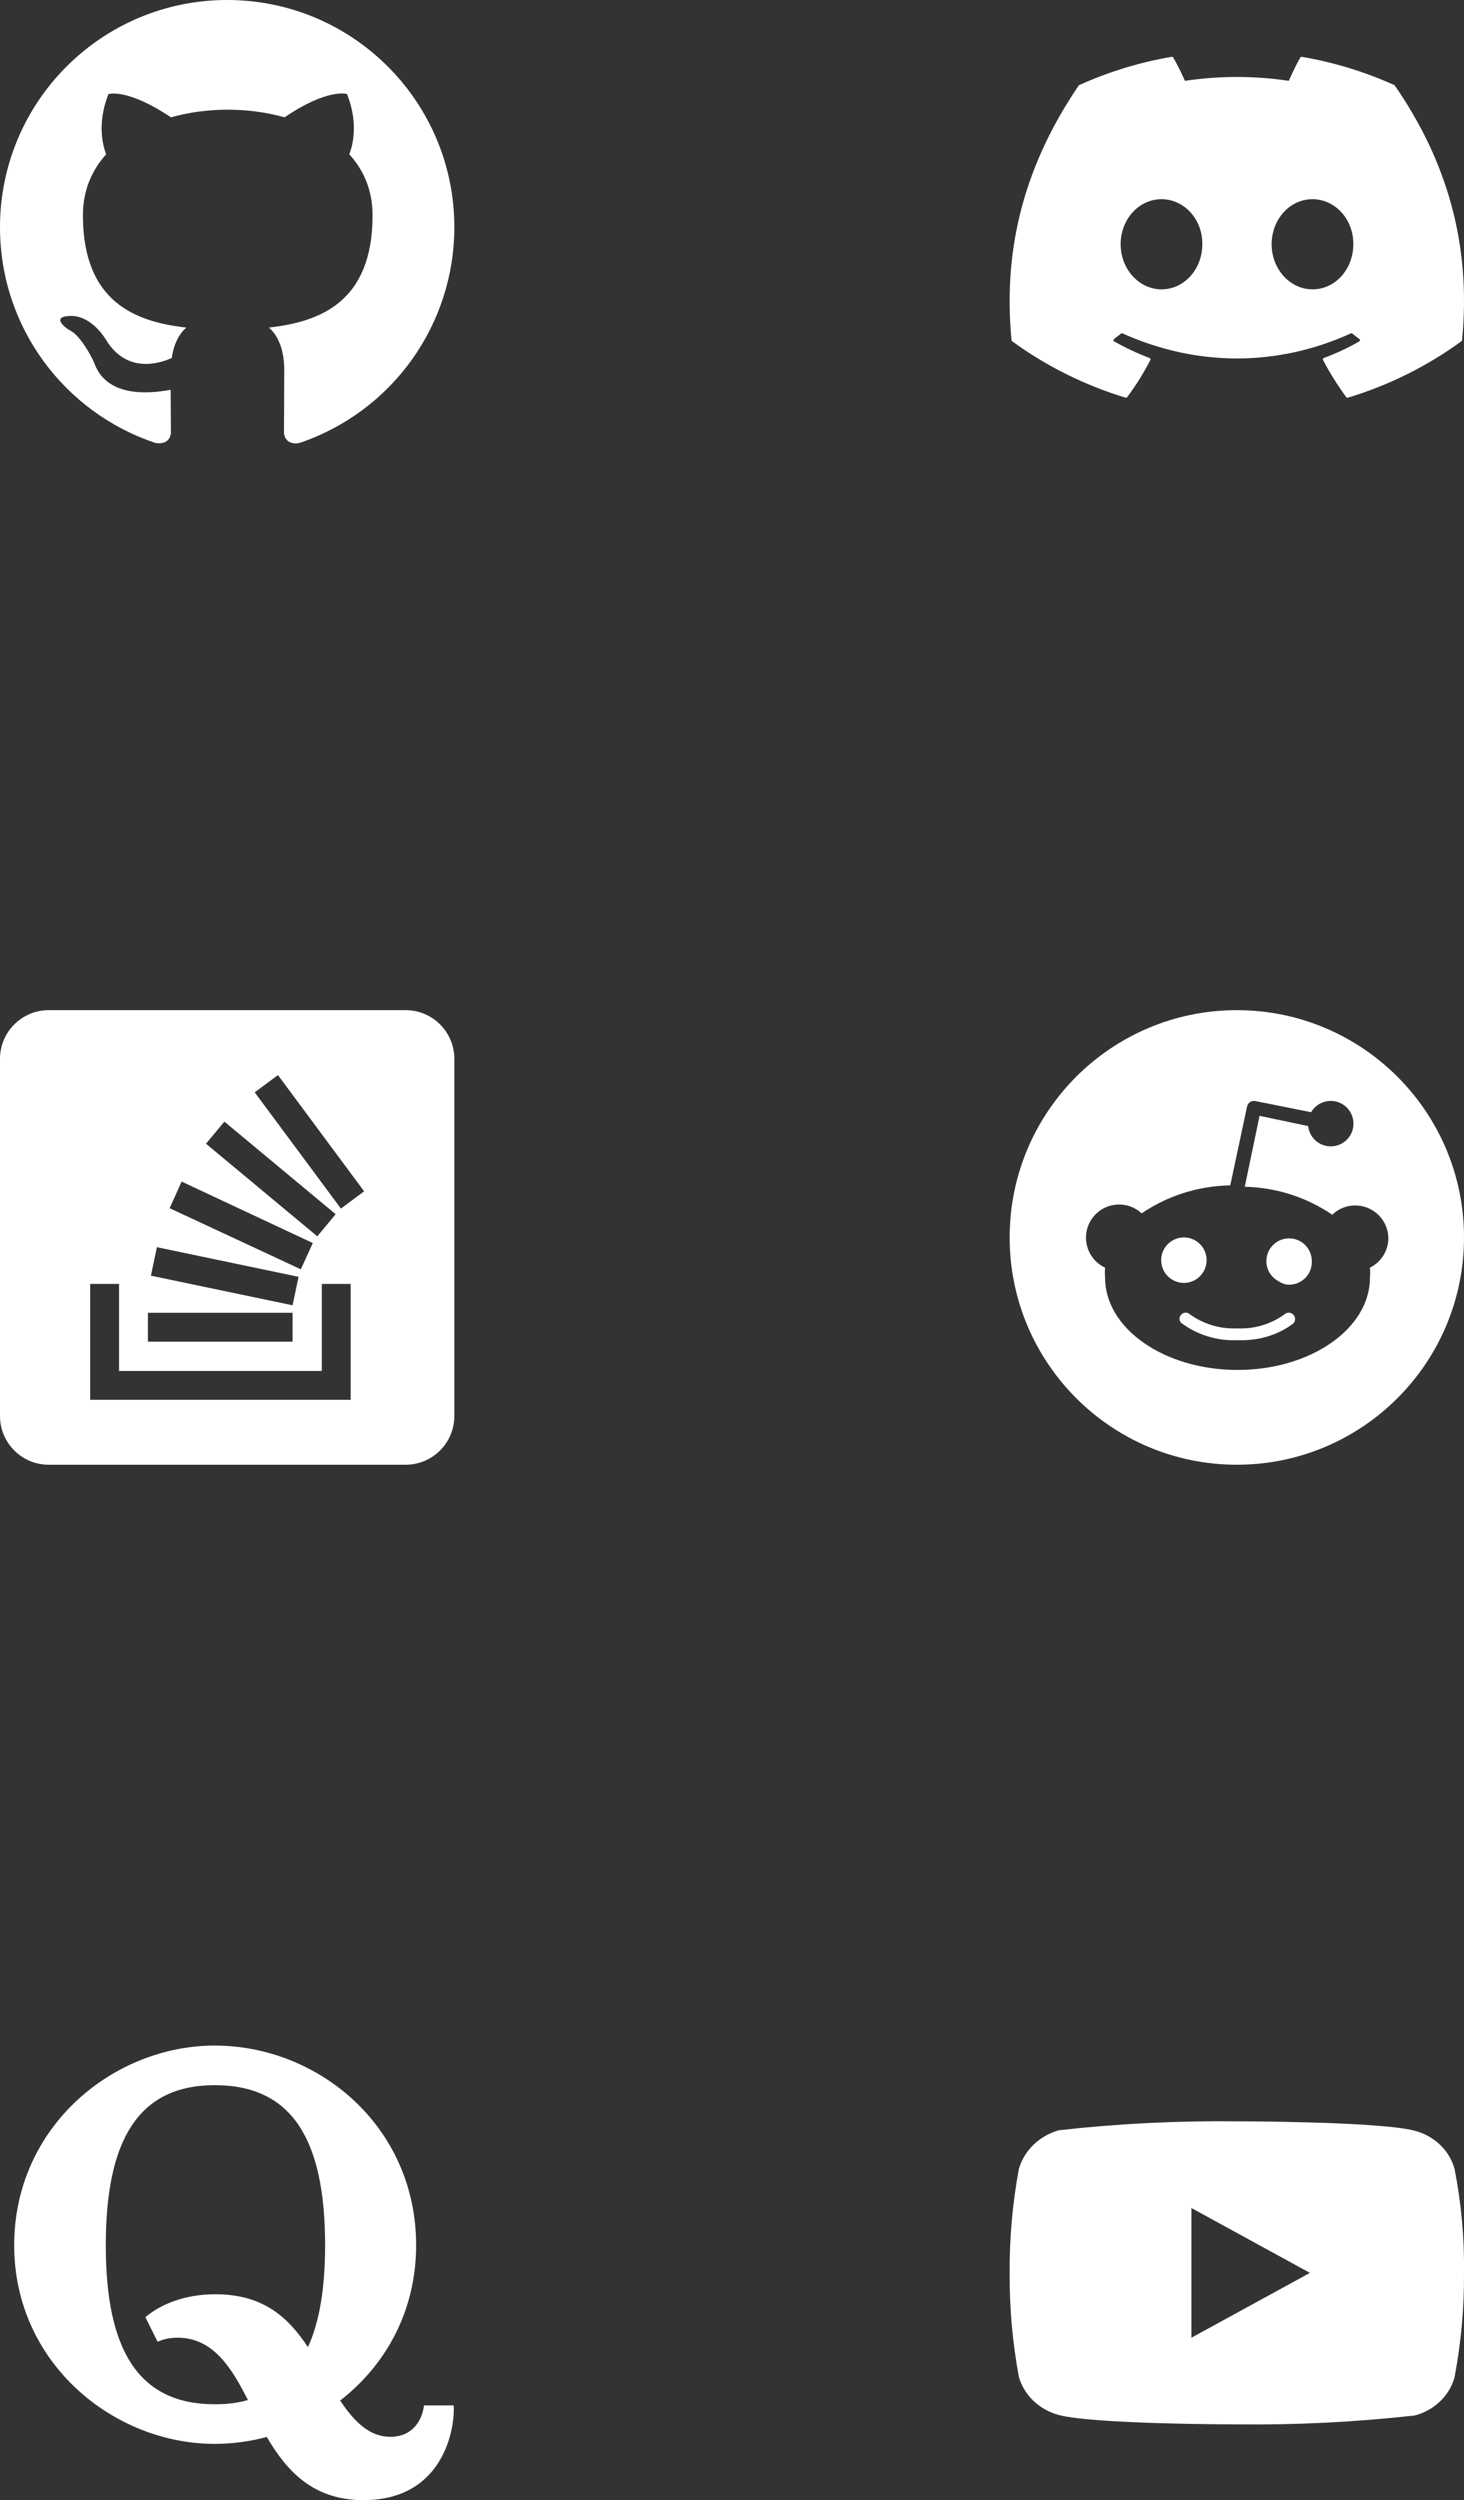 <svg width="58" height="99" viewBox="0 0 58 99" fill="none" xmlns="http://www.w3.org/2000/svg">
<rect x="0" y="0" width="58" height="99" fill="#333333" stroke="none"/>
<g clip-path="url(#clip0_1_771)">
<path fill-rule="evenodd" clip-rule="evenodd" d="M9 0C4.027 0 0 4.027 0 9C0 12.982 2.576 16.346 6.154 17.539C6.604 17.617 6.772 17.348 6.772 17.111C6.772 16.898 6.761 16.189 6.761 15.435C4.5 15.851 3.915 14.884 3.735 14.377C3.634 14.119 3.195 13.32 2.812 13.106C2.498 12.938 2.047 12.521 2.801 12.51C3.51 12.499 4.016 13.162 4.185 13.432C4.995 14.794 6.289 14.411 6.806 14.175C6.885 13.59 7.121 13.196 7.38 12.971C5.378 12.746 3.285 11.97 3.285 8.527C3.285 7.549 3.634 6.739 4.207 6.109C4.117 5.884 3.803 4.961 4.298 3.724C4.298 3.724 5.051 3.487 6.772 4.646C7.492 4.444 8.258 4.343 9.023 4.343C9.787 4.343 10.553 4.444 11.273 4.646C12.994 3.476 13.748 3.724 13.748 3.724C14.242 4.961 13.928 5.884 13.838 6.109C14.411 6.739 14.76 7.537 14.76 8.527C14.76 11.981 12.656 12.746 10.654 12.971C10.98 13.252 11.261 13.793 11.261 14.636C11.261 15.84 11.25 16.808 11.25 17.111C11.25 17.348 11.419 17.629 11.869 17.539C13.655 16.936 15.208 15.787 16.308 14.255C17.408 12.724 18 10.886 18 9C18 4.027 13.973 0 9 0Z" fill="white"/>
</g>
<g clip-path="url(#clip1_1_771)">
<path d="M55.238 3.369C54.09 2.851 52.86 2.469 51.574 2.251C51.562 2.249 51.551 2.25 51.54 2.255C51.529 2.26 51.521 2.268 51.515 2.278C51.357 2.555 51.182 2.916 51.059 3.201C49.695 2.997 48.308 2.997 46.944 3.201C46.806 2.885 46.652 2.577 46.481 2.278C46.475 2.268 46.466 2.26 46.456 2.255C46.445 2.25 46.433 2.248 46.422 2.25C45.136 2.467 43.906 2.85 42.758 3.368C42.748 3.372 42.739 3.379 42.734 3.388C40.4 6.819 39.76 10.166 40.074 13.47C40.075 13.479 40.078 13.486 40.082 13.493C40.086 13.501 40.091 13.507 40.097 13.512C41.46 14.504 42.979 15.259 44.592 15.747C44.603 15.75 44.615 15.75 44.627 15.747C44.638 15.743 44.648 15.736 44.655 15.727C45.002 15.263 45.31 14.771 45.575 14.255C45.578 14.248 45.581 14.24 45.581 14.232C45.581 14.224 45.58 14.216 45.577 14.209C45.574 14.202 45.57 14.195 45.564 14.189C45.558 14.184 45.551 14.18 45.544 14.177C45.059 13.995 44.59 13.774 44.14 13.518C44.132 13.514 44.125 13.507 44.12 13.499C44.115 13.492 44.112 13.482 44.112 13.473C44.111 13.464 44.113 13.455 44.117 13.446C44.121 13.438 44.127 13.43 44.134 13.425C44.228 13.355 44.323 13.282 44.413 13.21C44.421 13.203 44.431 13.199 44.441 13.197C44.452 13.196 44.462 13.198 44.471 13.202C47.417 14.525 50.606 14.525 53.517 13.202C53.527 13.197 53.537 13.196 53.548 13.197C53.558 13.198 53.568 13.202 53.577 13.209C53.666 13.282 53.76 13.355 53.855 13.425C53.863 13.43 53.869 13.438 53.873 13.446C53.877 13.454 53.879 13.463 53.879 13.473C53.878 13.482 53.875 13.491 53.87 13.499C53.866 13.507 53.859 13.514 53.851 13.518C53.403 13.777 52.936 13.995 52.446 14.176C52.439 14.179 52.432 14.183 52.426 14.189C52.42 14.194 52.416 14.201 52.413 14.209C52.41 14.216 52.409 14.224 52.409 14.232C52.41 14.24 52.412 14.248 52.416 14.255C52.685 14.77 52.995 15.261 53.334 15.726C53.341 15.736 53.351 15.743 53.362 15.747C53.374 15.751 53.386 15.751 53.397 15.748C55.013 15.261 56.535 14.505 57.899 13.512C57.905 13.507 57.911 13.501 57.915 13.494C57.919 13.487 57.922 13.479 57.923 13.471C58.298 9.651 57.294 6.331 55.261 3.39C55.256 3.38 55.248 3.373 55.238 3.369ZM46.015 11.458C45.129 11.458 44.397 10.656 44.397 9.673C44.397 8.689 45.114 7.888 46.015 7.888C46.922 7.888 47.647 8.696 47.633 9.673C47.633 10.657 46.916 11.458 46.015 11.458ZM51.996 11.458C51.109 11.458 50.379 10.656 50.379 9.673C50.379 8.689 51.095 7.888 51.996 7.888C52.904 7.888 53.628 8.696 53.614 9.673C53.614 10.657 52.904 11.458 51.996 11.458Z" fill="white"/>
</g>
<path d="M1.929 40C0.864 40 0 40.864 0 41.929V56.071C0 57.136 0.864 58 1.929 58H16.071C17.136 58 18 57.136 18 56.071V41.929C18 40.864 17.136 40 16.071 40H1.929ZM11.012 42.571L14.426 47.174L13.506 47.857L10.091 43.254L11.012 42.571ZM8.889 44.413L13.298 48.08L12.57 48.956L8.161 45.288L8.889 44.413ZM7.196 46.788L12.393 49.222L11.918 50.262L6.721 47.842L7.196 46.788ZM6.216 49.386L11.828 50.559L11.591 51.687L5.979 50.514L6.216 49.386V49.386ZM3.573 50.841H4.717V54.286H12.749V50.841H13.892V55.429H3.573V50.841V50.841ZM5.86 51.984H11.591V53.127H5.86V51.984H5.86Z" fill="white"/>
<g clip-path="url(#clip2_1_771)">
<path fill-rule="evenodd" clip-rule="evenodd" d="M58 49C58 53.97 53.97 58 49 58C44.03 58 40 53.97 40 49C40 44.03 44.03 40 49 40C53.97 40 58 44.03 58 49ZM54.766 48.294C54.911 48.501 54.994 48.746 55.003 49C55.007 49.248 54.941 49.492 54.812 49.704C54.682 49.916 54.496 50.087 54.274 50.197C54.285 50.329 54.285 50.461 54.274 50.593C54.274 52.609 51.925 54.247 49.027 54.247C46.129 54.247 43.78 52.609 43.78 50.593C43.77 50.461 43.77 50.329 43.78 50.197C43.608 50.117 43.456 50 43.334 49.855C43.212 49.711 43.122 49.541 43.072 49.358C43.021 49.176 43.011 48.984 43.041 48.797C43.071 48.61 43.142 48.432 43.248 48.275C43.354 48.118 43.492 47.986 43.654 47.887C43.816 47.788 43.998 47.726 44.186 47.705C44.374 47.683 44.565 47.702 44.745 47.761C44.925 47.82 45.09 47.917 45.229 48.046C46.266 47.343 47.486 46.958 48.739 46.939L49.405 43.816C49.412 43.78 49.427 43.745 49.448 43.715C49.469 43.685 49.495 43.658 49.526 43.638C49.557 43.618 49.592 43.605 49.628 43.598C49.665 43.591 49.702 43.592 49.738 43.6L51.943 44.041C52.051 43.856 52.221 43.715 52.423 43.645C52.625 43.574 52.845 43.577 53.045 43.654C53.245 43.731 53.41 43.877 53.512 44.065C53.614 44.254 53.646 44.472 53.601 44.681C53.556 44.891 53.439 45.077 53.269 45.208C53.099 45.338 52.888 45.404 52.675 45.392C52.461 45.382 52.258 45.295 52.102 45.148C51.947 45.001 51.849 44.803 51.826 44.59L49.9 44.185L49.315 46.993C50.553 47.02 51.756 47.404 52.78 48.1C52.917 47.969 53.08 47.868 53.259 47.806C53.438 47.744 53.629 47.721 53.818 47.74C54.006 47.758 54.189 47.817 54.352 47.913C54.516 48.008 54.657 48.138 54.766 48.294ZM46.154 49.4C46.089 49.498 46.043 49.608 46.02 49.724C45.997 49.84 45.997 49.96 46.02 50.075C46.066 50.31 46.204 50.516 46.403 50.648C46.601 50.781 46.844 50.83 47.078 50.783C47.194 50.76 47.305 50.714 47.403 50.649C47.501 50.583 47.586 50.498 47.651 50.4C47.784 50.202 47.833 49.959 47.786 49.724C47.739 49.49 47.602 49.284 47.403 49.151C47.205 49.019 46.962 48.97 46.727 49.017C46.493 49.064 46.287 49.201 46.154 49.4ZM49.009 53.068C49.808 53.101 50.594 52.892 51.232 52.411C51.28 52.364 51.307 52.301 51.308 52.234C51.309 52.167 51.283 52.103 51.236 52.056C51.213 52.032 51.186 52.013 51.156 52C51.125 51.987 51.093 51.98 51.06 51.98C50.993 51.979 50.929 52.005 50.881 52.051C50.335 52.443 49.671 52.636 49 52.6C48.33 52.63 47.669 52.43 47.128 52.033C47.081 51.995 47.022 51.975 46.962 51.978C46.902 51.981 46.845 52.006 46.802 52.049C46.759 52.092 46.734 52.149 46.731 52.209C46.728 52.269 46.748 52.328 46.786 52.375C47.425 52.856 48.21 53.101 49.009 53.068ZM50.57 50.684C50.718 50.783 50.883 50.872 51.061 50.872C51.183 50.873 51.304 50.85 51.417 50.803C51.529 50.756 51.632 50.687 51.717 50.599C51.802 50.512 51.868 50.408 51.911 50.294C51.955 50.18 51.975 50.058 51.97 49.936C51.97 49.781 51.93 49.628 51.853 49.492C51.776 49.357 51.666 49.244 51.532 49.164C51.399 49.084 51.247 49.04 51.092 49.037C50.937 49.033 50.783 49.069 50.646 49.143C50.509 49.216 50.393 49.324 50.31 49.455C50.227 49.586 50.179 49.737 50.171 49.892C50.163 50.047 50.196 50.202 50.266 50.341C50.336 50.48 50.441 50.598 50.57 50.684Z" fill="white"/>
</g>
<g clip-path="url(#clip3_1_771)">
<path d="M9.821 95.035C9.198 93.808 8.467 92.568 7.039 92.568C6.767 92.568 6.495 92.613 6.244 92.728L5.76 91.757C6.351 91.251 7.305 90.848 8.532 90.848C10.441 90.848 11.421 91.769 12.2 92.941C12.661 91.939 12.88 90.586 12.88 88.909C12.88 84.719 11.569 82.568 8.509 82.568C5.495 82.568 4.191 84.719 4.191 88.909C4.191 93.076 5.495 95.204 8.511 95.204C8.989 95.204 9.423 95.153 9.822 95.035H9.821ZM10.569 96.498C9.898 96.678 9.206 96.771 8.511 96.772C4.493 96.772 0.562 93.569 0.562 88.909C0.562 84.205 4.494 81 8.509 81C12.593 81 16.486 84.181 16.486 88.909C16.486 91.538 15.259 93.674 13.476 95.056C14.052 95.919 14.646 96.492 15.471 96.492C16.373 96.492 16.737 95.795 16.797 95.249H17.971C18.039 95.977 17.676 99 14.396 99C12.408 99 11.358 97.848 10.57 96.498H10.569Z" fill="white"/>
</g>
<g clip-path="url(#clip4_1_771)">
<path d="M57.625 85.881C57.523 85.517 57.325 85.188 57.05 84.928C56.769 84.66 56.423 84.469 56.047 84.372C54.638 84 48.995 84 48.995 84C46.643 83.974 44.291 84.091 41.953 84.353C41.577 84.457 41.232 84.653 40.949 84.923C40.672 85.19 40.471 85.519 40.366 85.88C40.114 87.239 39.991 88.618 40 90C39.991 91.381 40.113 92.76 40.366 94.121C40.469 94.48 40.669 94.808 40.947 95.073C41.225 95.337 41.572 95.529 41.953 95.63C43.38 96 48.995 96 48.995 96C51.351 96.027 53.706 95.909 56.047 95.648C56.423 95.551 56.769 95.359 57.05 95.091C57.324 94.832 57.523 94.502 57.624 94.139C57.883 92.781 58.009 91.4 58 90.018C58.019 88.629 57.894 87.242 57.625 85.88V85.881ZM47.201 92.568V87.433L51.896 90.001L47.201 92.568Z" fill="white"/>
</g>
<defs>
<clipPath id="clip0_1_771">
<rect width="18" height="18" fill="white"/>
</clipPath>
<clipPath id="clip1_1_771">
<rect width="18" height="18" fill="white" transform="translate(40)"/>
</clipPath>
<clipPath id="clip2_1_771">
<rect width="18" height="18" fill="white" transform="translate(40 40)"/>
</clipPath>
<clipPath id="clip3_1_771">
<rect width="18" height="18" fill="white" transform="translate(0 81)"/>
</clipPath>
<clipPath id="clip4_1_771">
<rect width="18" height="18" fill="white" transform="translate(40 81)"/>
</clipPath>
</defs>
</svg>
